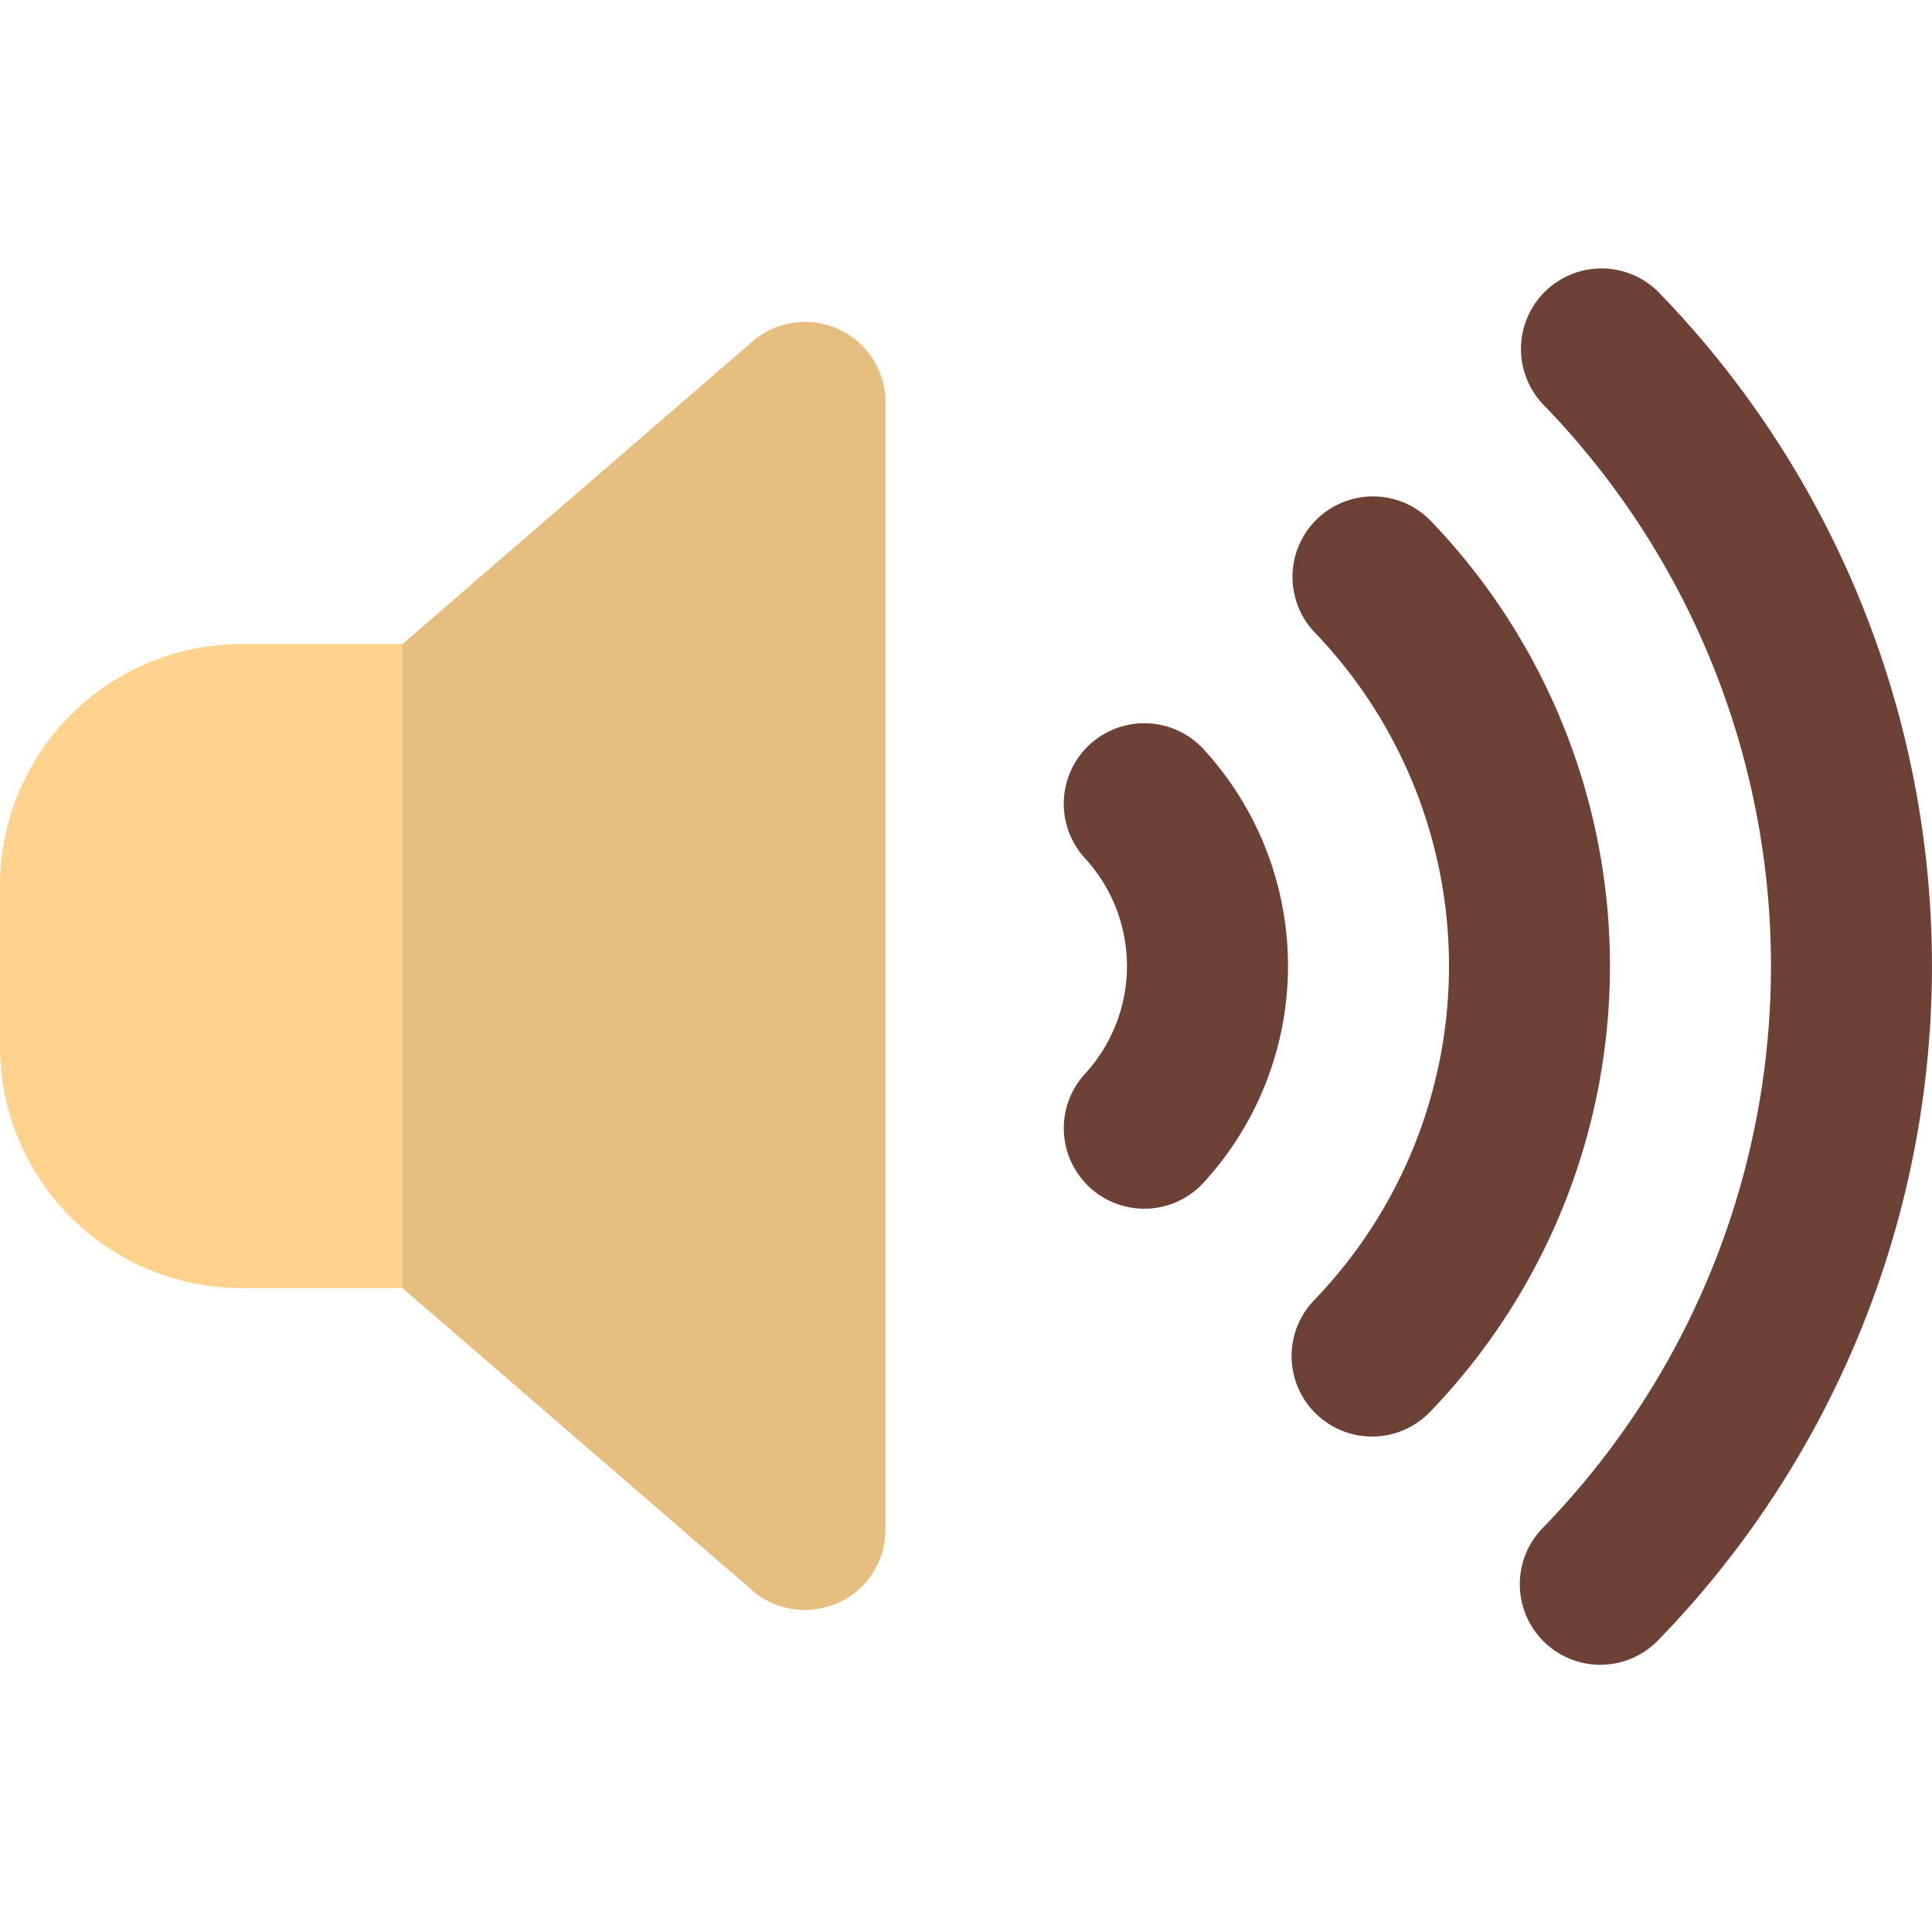 <svg  id="Layer_1" 
    data-name="Layer 1" 
    xmlns="http://www.w3.org/2000/svg" 
    viewBox="0 0 512 512"
    width="30"  height="30"
    
>
    <defs>
        <style>.cls-1{fill:#ffd38d;}.cls-2{fill:#6d4135;}.cls-3{opacity:0.1;}
        </style>
    </defs>
    <title>volume-flat</title>
        <path class="cls-1" d="M234.67,106.67V405.33a21.26,21.26,0,0,1-12.05,19.2,22.25,22.25,0,0,1-9.28,2.13A21.19,21.19,0,0,1,200,422l-93.33-80.64H64a64.05,64.05,0,0,1-64-64V234.67a64.05,64.05,0,0,1,64-64h42.67L200,90a21.33,21.33,0,0,1,34.67,16.64Z"/>
        <path class="cls-2" d="M303.25,320.32a21.33,21.33,0,0,1-15.66-35.81,42.23,42.23,0,0,0,0-57,21.33,21.33,0,1,1,31.33-29,84.89,84.89,0,0,1,0,114.94A21.26,21.26,0,0,1,303.25,320.32Z"/>
        <path class="cls-2" d="M363.62,380.7a21.33,21.33,0,0,1-15.39-36.1,127.61,127.61,0,0,0,0-177.19A21.33,21.33,0,0,1,379,137.87a170.26,170.26,0,0,1,0,236.27A21.28,21.28,0,0,1,363.62,380.7Z"/>
        <path class="cls-2" d="M424.1,441.18a21.34,21.34,0,0,1-15.28-36.23,213.59,213.59,0,0,0,0-297.9,21.34,21.34,0,0,1,30.55-29.79,256.28,256.28,0,0,1,0,357.48A21.3,21.3,0,0,1,424.1,441.18Z"/>
    <g class="cls-3">
        <path d="M234.67,106.67V405.33a21.26,21.26,0,0,1-12.05,19.2,22.25,22.25,0,0,1-9.28,2.13A21.19,21.19,0,0,1,200,422l-93.33-80.64V170.67L200,90a21.33,21.33,0,0,1,34.67,16.64Z"/>
    </g>
</svg>